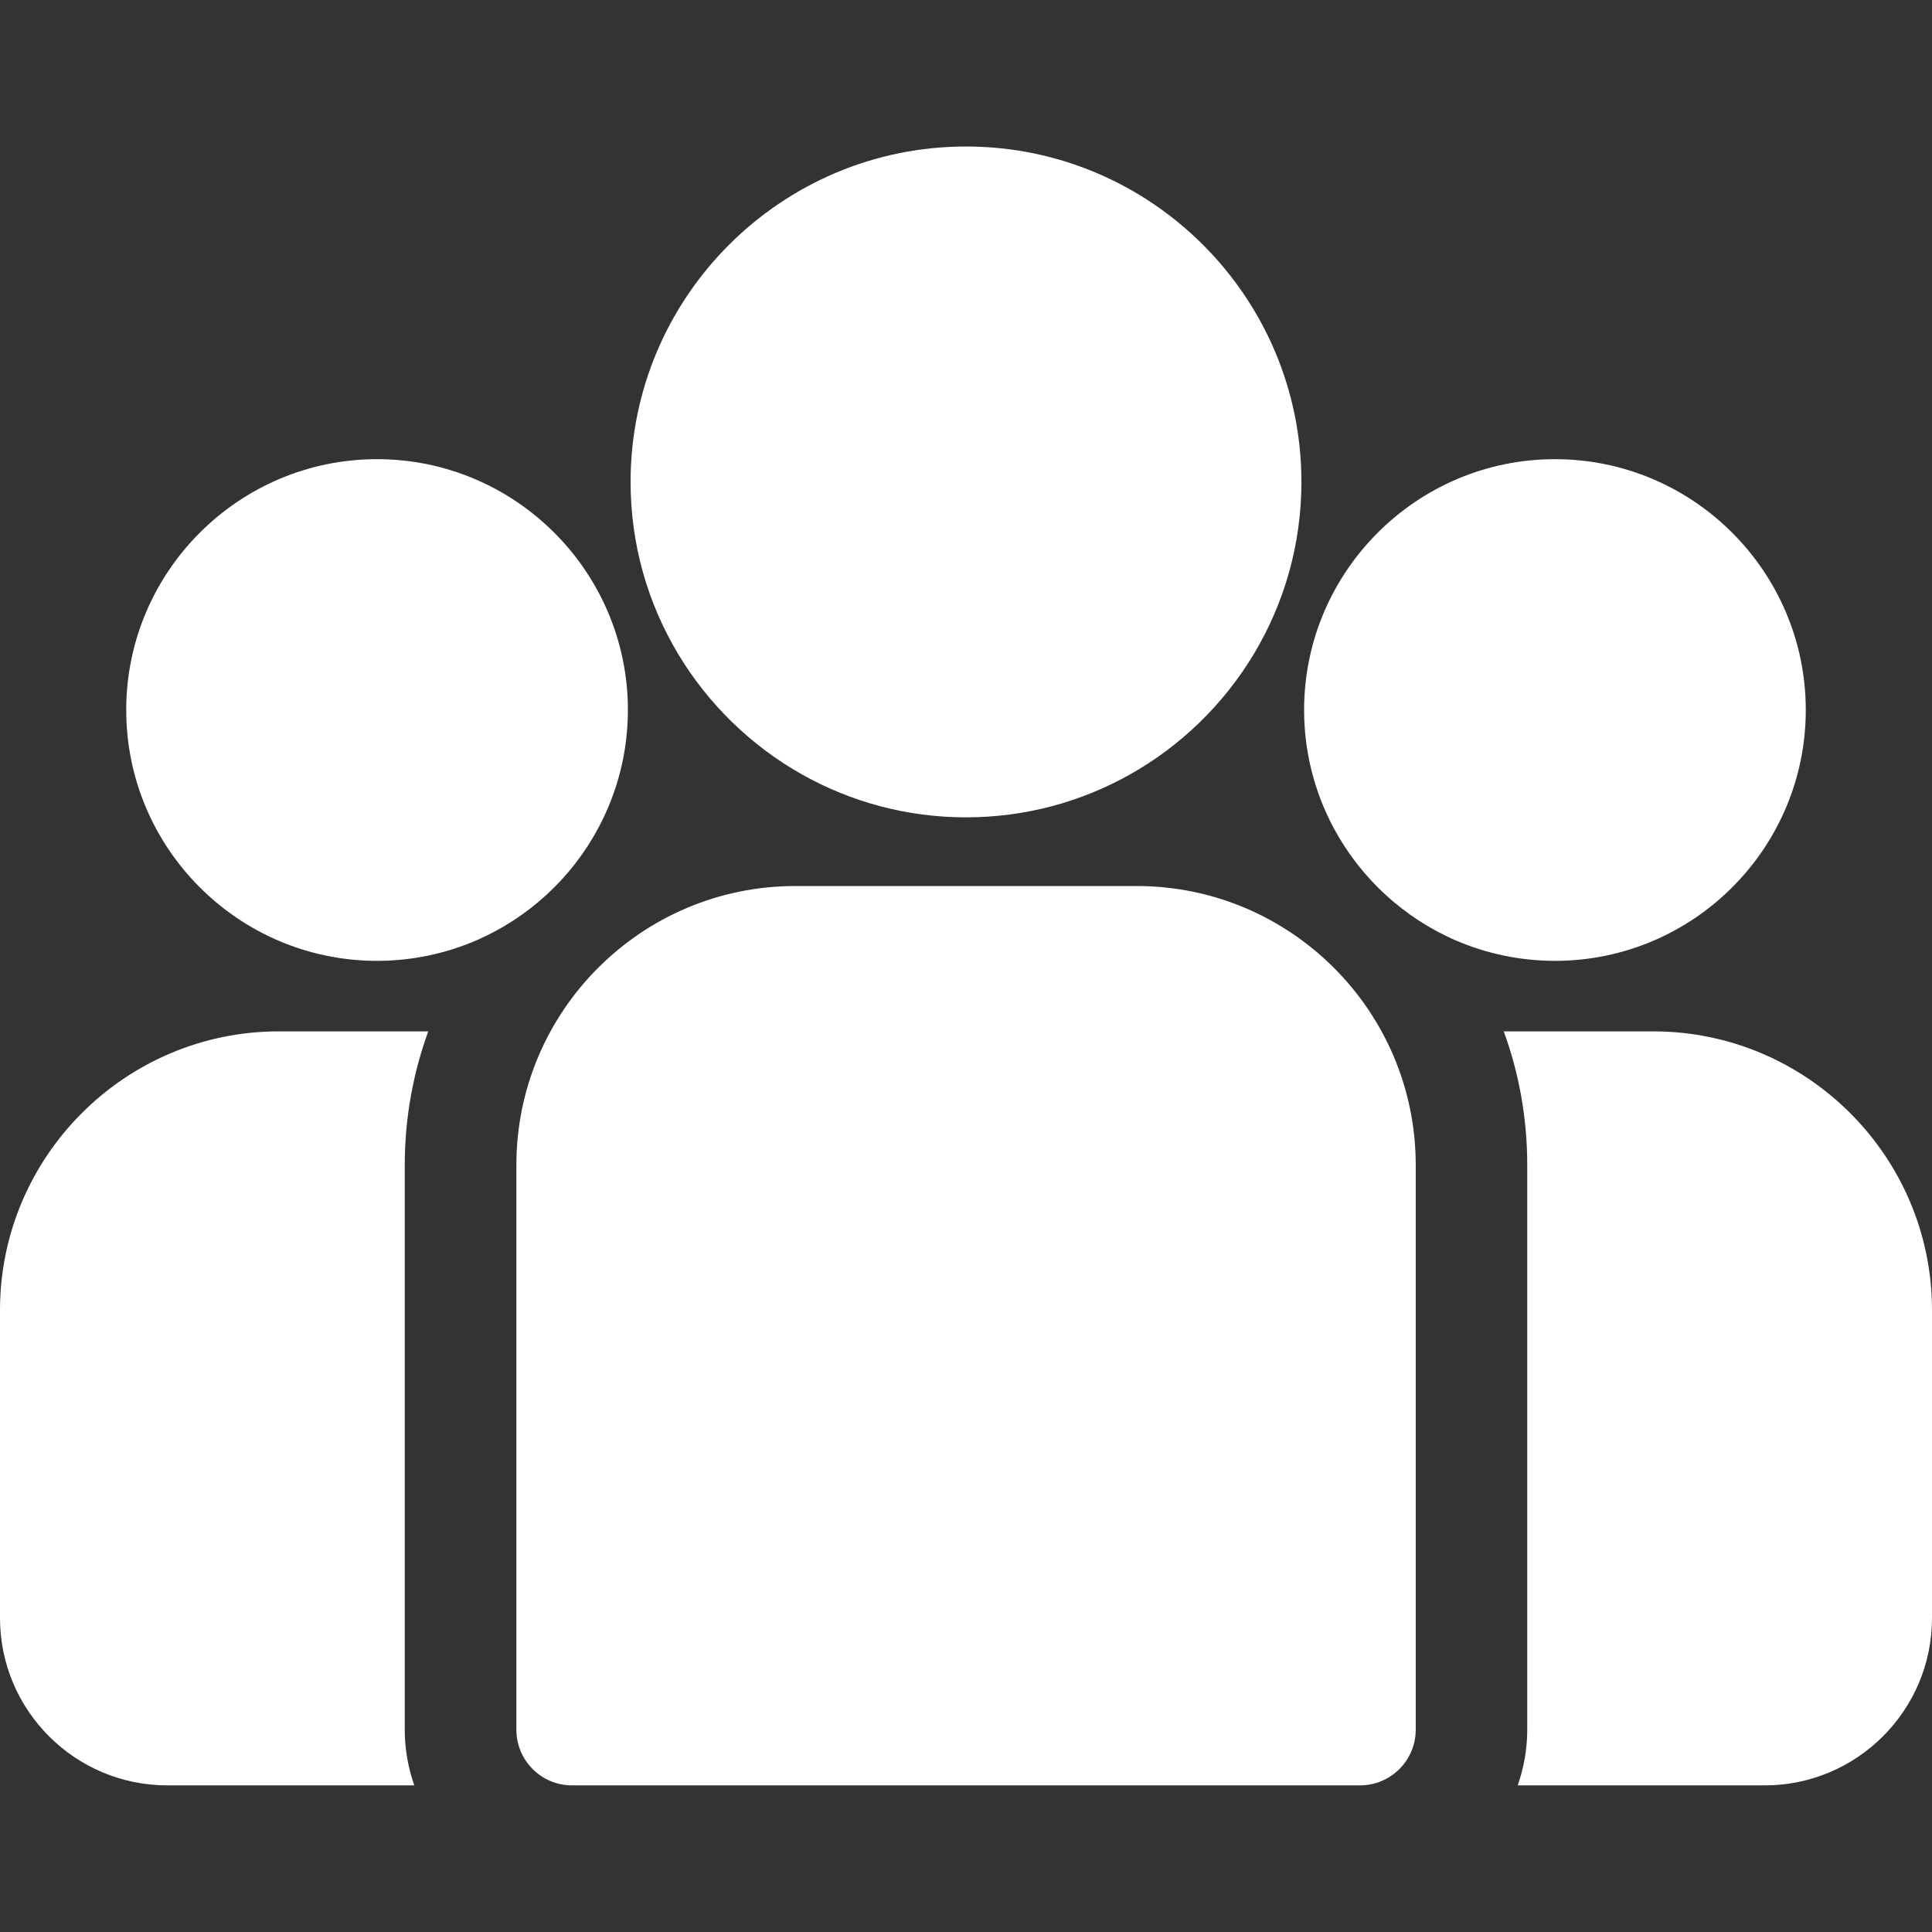 <svg width="18" height="18" viewBox="0 0 18 18" fill="none" xmlns="http://www.w3.org/2000/svg">
<rect x="0" y="0" width="18" height="18" fill="#333333" stroke="none"/>
<path d="M15.402 9.609H14.01C14.152 9.997 14.229 10.417 14.229 10.854V16.115C14.229 16.297 14.197 16.472 14.14 16.634H16.441C17.301 16.634 18 15.935 18 15.075V12.207C18 10.775 16.835 9.609 15.402 9.609Z" fill="white"/>
<path d="M3.771 10.854C3.771 10.417 3.849 9.997 3.99 9.609H2.598C1.166 9.609 0 10.775 0 12.207V15.075C0 15.935 0.699 16.634 1.559 16.634H3.86C3.803 16.472 3.771 16.297 3.771 16.115V10.854Z" fill="white"/>
<path d="M10.591 8.255H7.409C5.976 8.255 4.811 9.421 4.811 10.854V16.115C4.811 16.402 5.043 16.634 5.33 16.634H12.67C12.957 16.634 13.19 16.402 13.19 16.115V10.854C13.19 9.421 12.024 8.255 10.591 8.255Z" fill="white"/>
<path d="M9 1.365C7.277 1.365 5.875 2.767 5.875 4.49C5.875 5.659 6.52 6.68 7.473 7.216C7.925 7.47 8.446 7.615 9 7.615C9.554 7.615 10.075 7.47 10.527 7.216C11.48 6.68 12.125 5.659 12.125 4.49C12.125 2.767 10.723 1.365 9 1.365Z" fill="white"/>
<path d="M3.513 4.278C2.224 4.278 1.176 5.327 1.176 6.615C1.176 7.904 2.224 8.952 3.513 8.952C3.84 8.952 4.151 8.884 4.434 8.763C4.923 8.552 5.326 8.18 5.575 7.713C5.75 7.385 5.85 7.012 5.85 6.615C5.85 5.327 4.801 4.278 3.513 4.278Z" fill="white"/>
<path d="M14.487 4.278C13.199 4.278 12.15 5.327 12.15 6.615C12.15 7.012 12.25 7.385 12.425 7.713C12.675 8.18 13.078 8.552 13.566 8.763C13.849 8.884 14.161 8.952 14.487 8.952C15.776 8.952 16.824 7.904 16.824 6.615C16.824 5.327 15.776 4.278 14.487 4.278Z" fill="white"/>
</svg>
